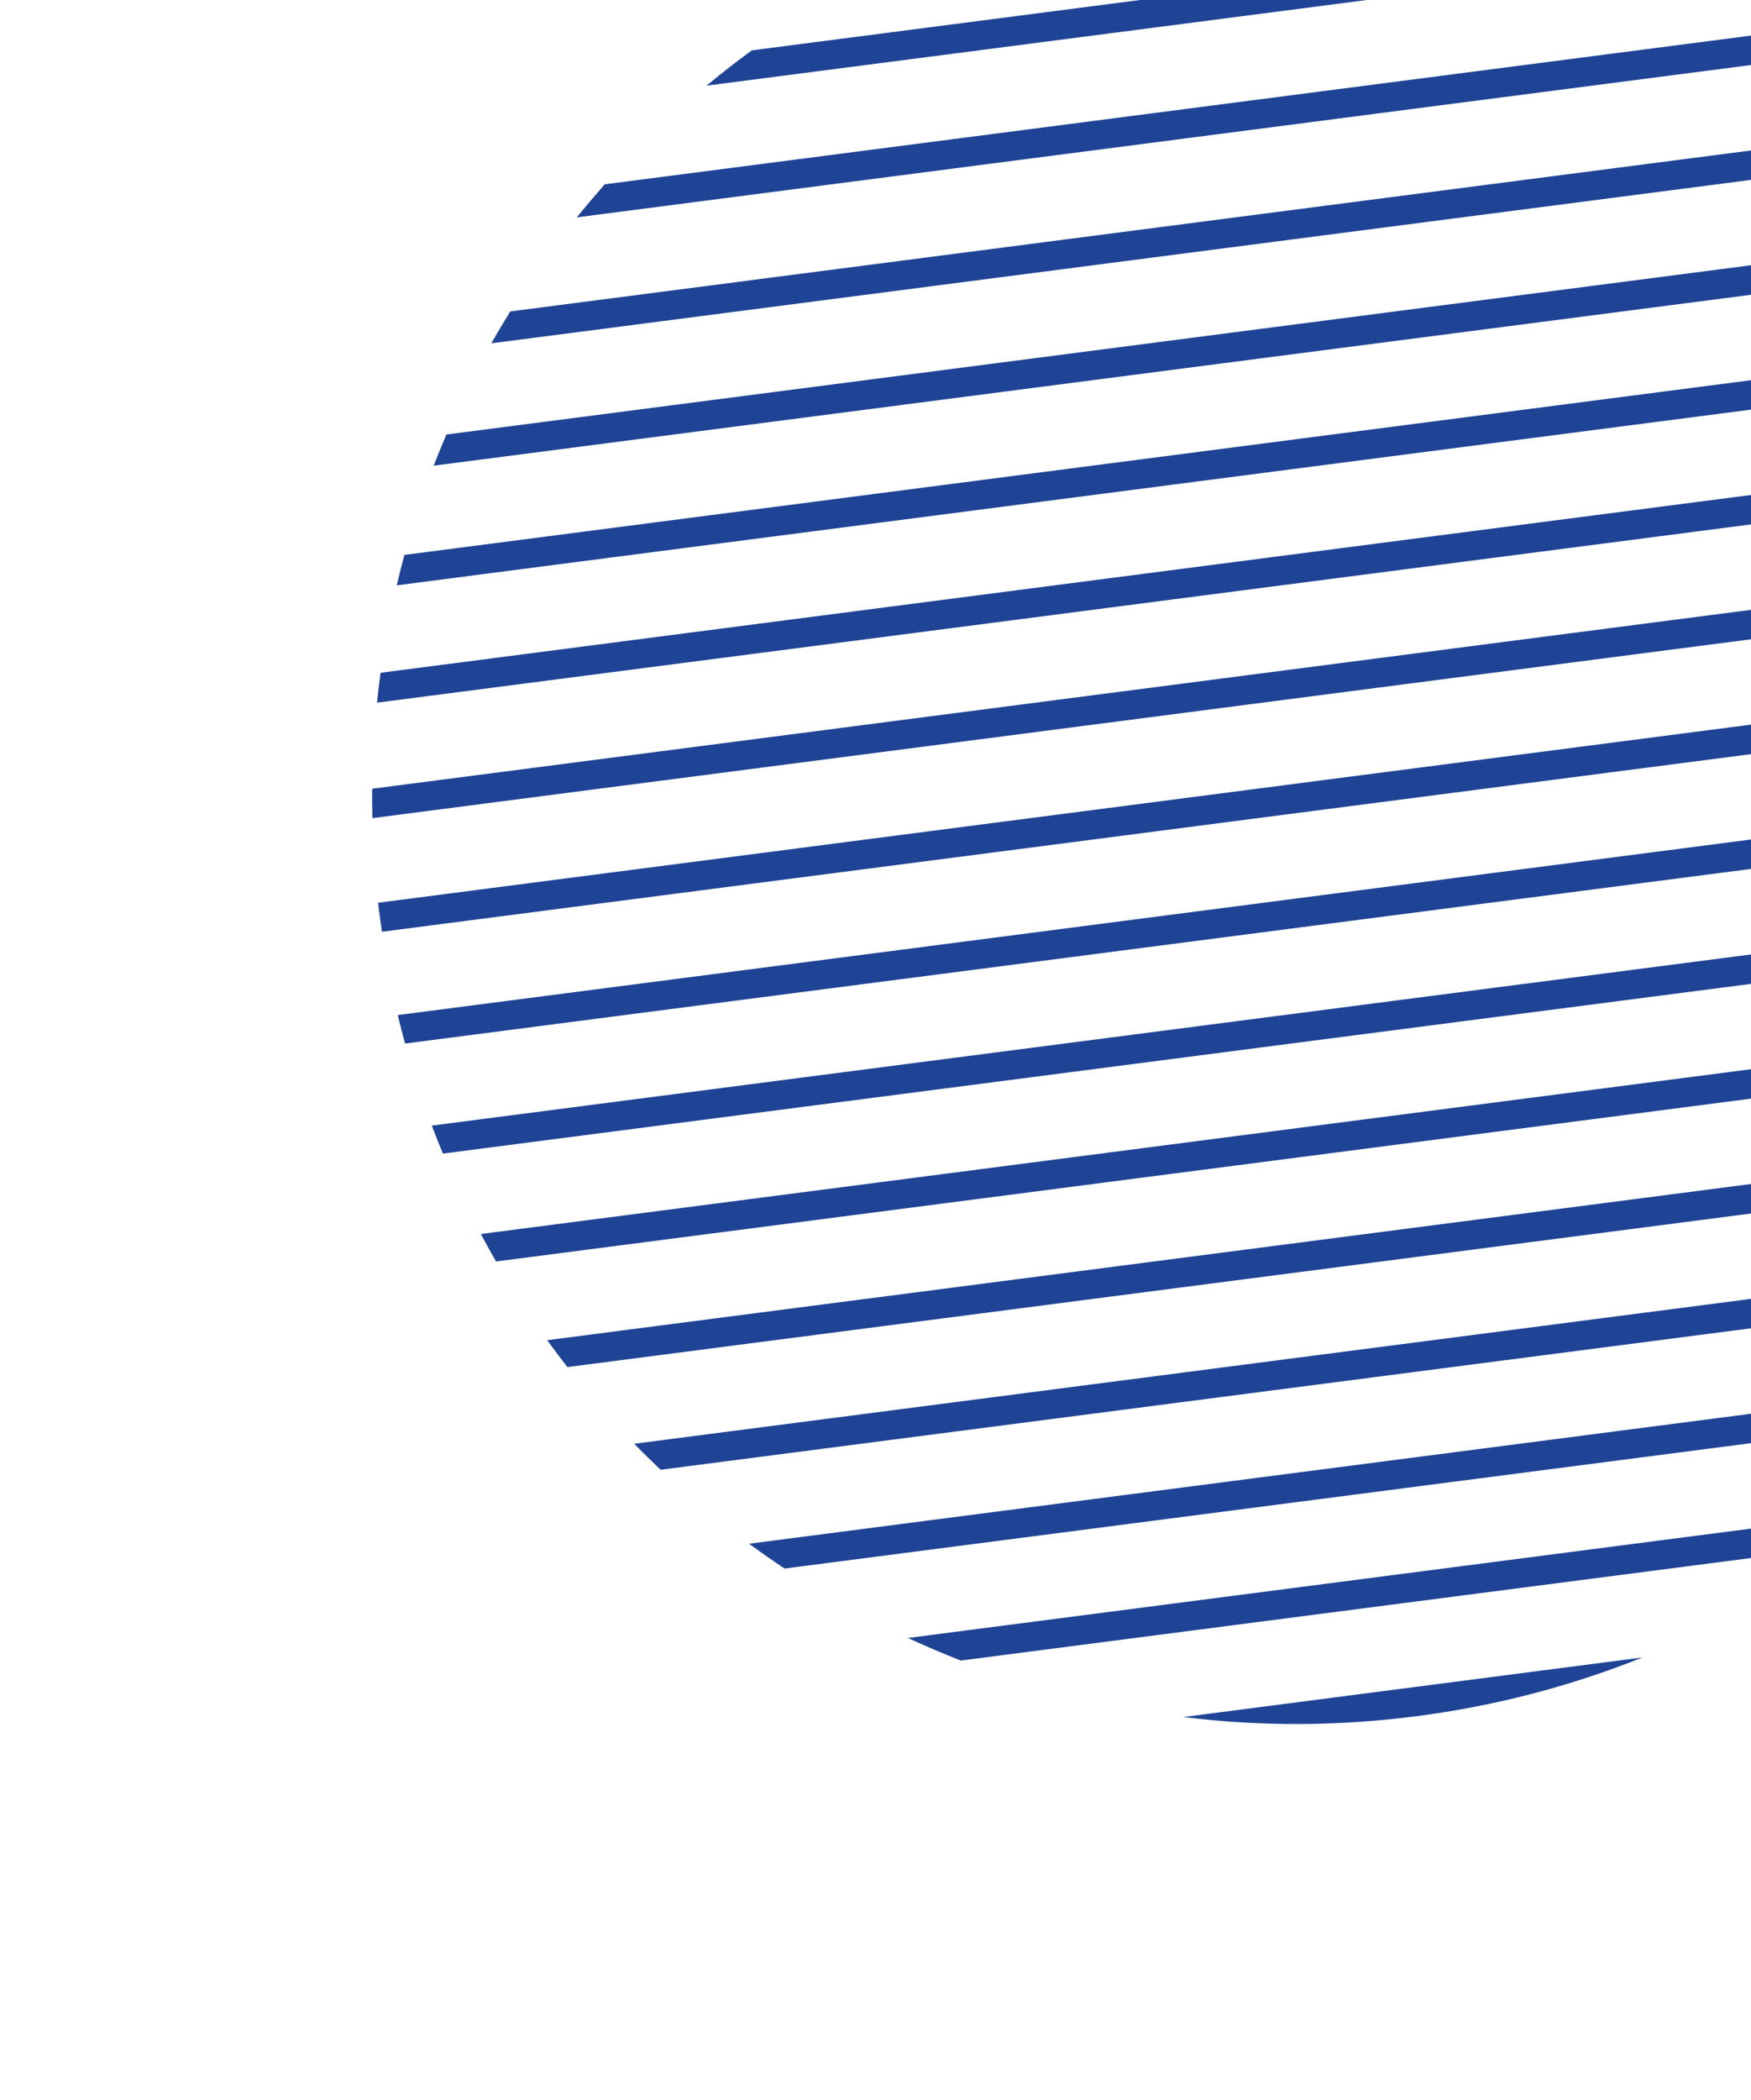 <svg width="347" height="416" viewBox="0 0 347 416" fill="none" xmlns="http://www.w3.org/2000/svg">
<path d="M435.392 115.169C434.946 113.267 434.453 111.388 433.945 109.527L73.755 156.238C73.74 158.166 73.743 160.109 73.797 162.062L435.425 115.165L435.392 115.169Z" fill="#1F4495"/>
<path d="M405.82 50.761C404.525 48.969 403.182 47.2 401.807 45.435L88.462 86.071C87.597 88.109 86.751 90.162 85.942 92.244L405.82 50.761Z" fill="#1F4495"/>
<path d="M428.698 93.283C427.99 91.415 427.269 89.566 426.5 87.739L75.424 133.268C75.147 135.23 74.922 137.203 74.715 139.189L428.698 93.283Z" fill="#1F4495"/>
<path d="M418.951 71.811C417.982 69.977 416.966 68.166 415.936 66.373L80.148 109.919C79.611 111.915 79.091 113.926 78.623 115.946L418.951 71.811Z" fill="#1F4495"/>
<path d="M388.541 30.247C386.835 28.492 385.068 26.778 383.305 25.097L101.125 61.691C99.835 63.785 98.579 65.874 97.377 68.006L388.541 30.247Z" fill="#1F4495"/>
<path d="M438.97 134.536C438.847 133.588 438.705 132.627 438.564 131.665L74.944 178.821C75.052 179.787 75.143 180.738 75.284 181.7C75.407 182.647 75.549 183.609 75.69 184.57L439.31 137.415C439.202 136.449 439.111 135.497 438.97 134.536Z" fill="#1F4495"/>
<path d="M365.807 10.443C363.495 8.75 361.172 7.108 358.774 5.525L119.845 36.51C117.949 38.666 116.105 40.832 114.301 43.059L365.774 10.447L365.807 10.443Z" fill="#1F4495"/>
<path d="M140.012 16.97L334.318 -8.228C330.872 -9.824 327.406 -11.318 323.855 -12.701L148.986 9.977C145.906 12.22 142.937 14.548 140.012 16.97Z" fill="#1F4495"/>
<path d="M394.376 279.729C396.272 277.573 398.116 275.407 399.92 273.181L148.447 305.793C150.759 307.486 153.082 309.127 155.48 310.71L394.408 279.725L394.376 279.729Z" fill="#1F4495"/>
<path d="M413.096 254.548C414.385 252.455 415.642 250.365 416.843 248.233L125.679 285.992C127.385 287.747 129.153 289.461 130.916 291.142L413.096 254.548Z" fill="#1F4495"/>
<path d="M279.751 -23.887C264.726 -25.759 249.23 -25.759 233.517 -23.721C217.804 -21.684 202.84 -17.717 188.772 -12.089L279.751 -23.887Z" fill="#1F4495"/>
<path d="M365.267 306.257C368.348 304.014 371.317 301.686 374.241 299.264L179.936 324.462C183.382 326.058 186.848 327.552 190.399 328.935L365.267 306.257Z" fill="#1F4495"/>
<path d="M234.503 340.123C249.527 341.994 265.023 341.994 280.736 339.956C296.449 337.919 311.414 333.952 325.481 328.324L234.503 340.123Z" fill="#1F4495"/>
<path d="M438.849 182.981C439.125 181.019 439.351 179.047 439.558 177.06L85.575 222.966C86.282 224.834 87.004 226.683 87.773 228.51L438.849 182.981Z" fill="#1F4495"/>
<path d="M440.499 159.997C440.514 158.068 440.511 156.126 440.457 154.173L78.829 201.07C79.275 202.972 79.769 204.851 80.276 206.712L440.466 160.001L440.499 159.997Z" fill="#1F4495"/>
<path d="M425.792 230.165C426.657 228.126 427.503 226.073 428.312 223.992L108.433 265.475C109.729 267.266 111.072 269.035 112.447 270.8L425.792 230.165Z" fill="#1F4495"/>
<path d="M434.092 206.335C434.63 204.338 435.15 202.328 435.618 200.307L95.29 244.442C96.258 246.276 97.274 248.088 98.305 249.881L434.092 206.335Z" fill="#1F4495"/>
</svg>
